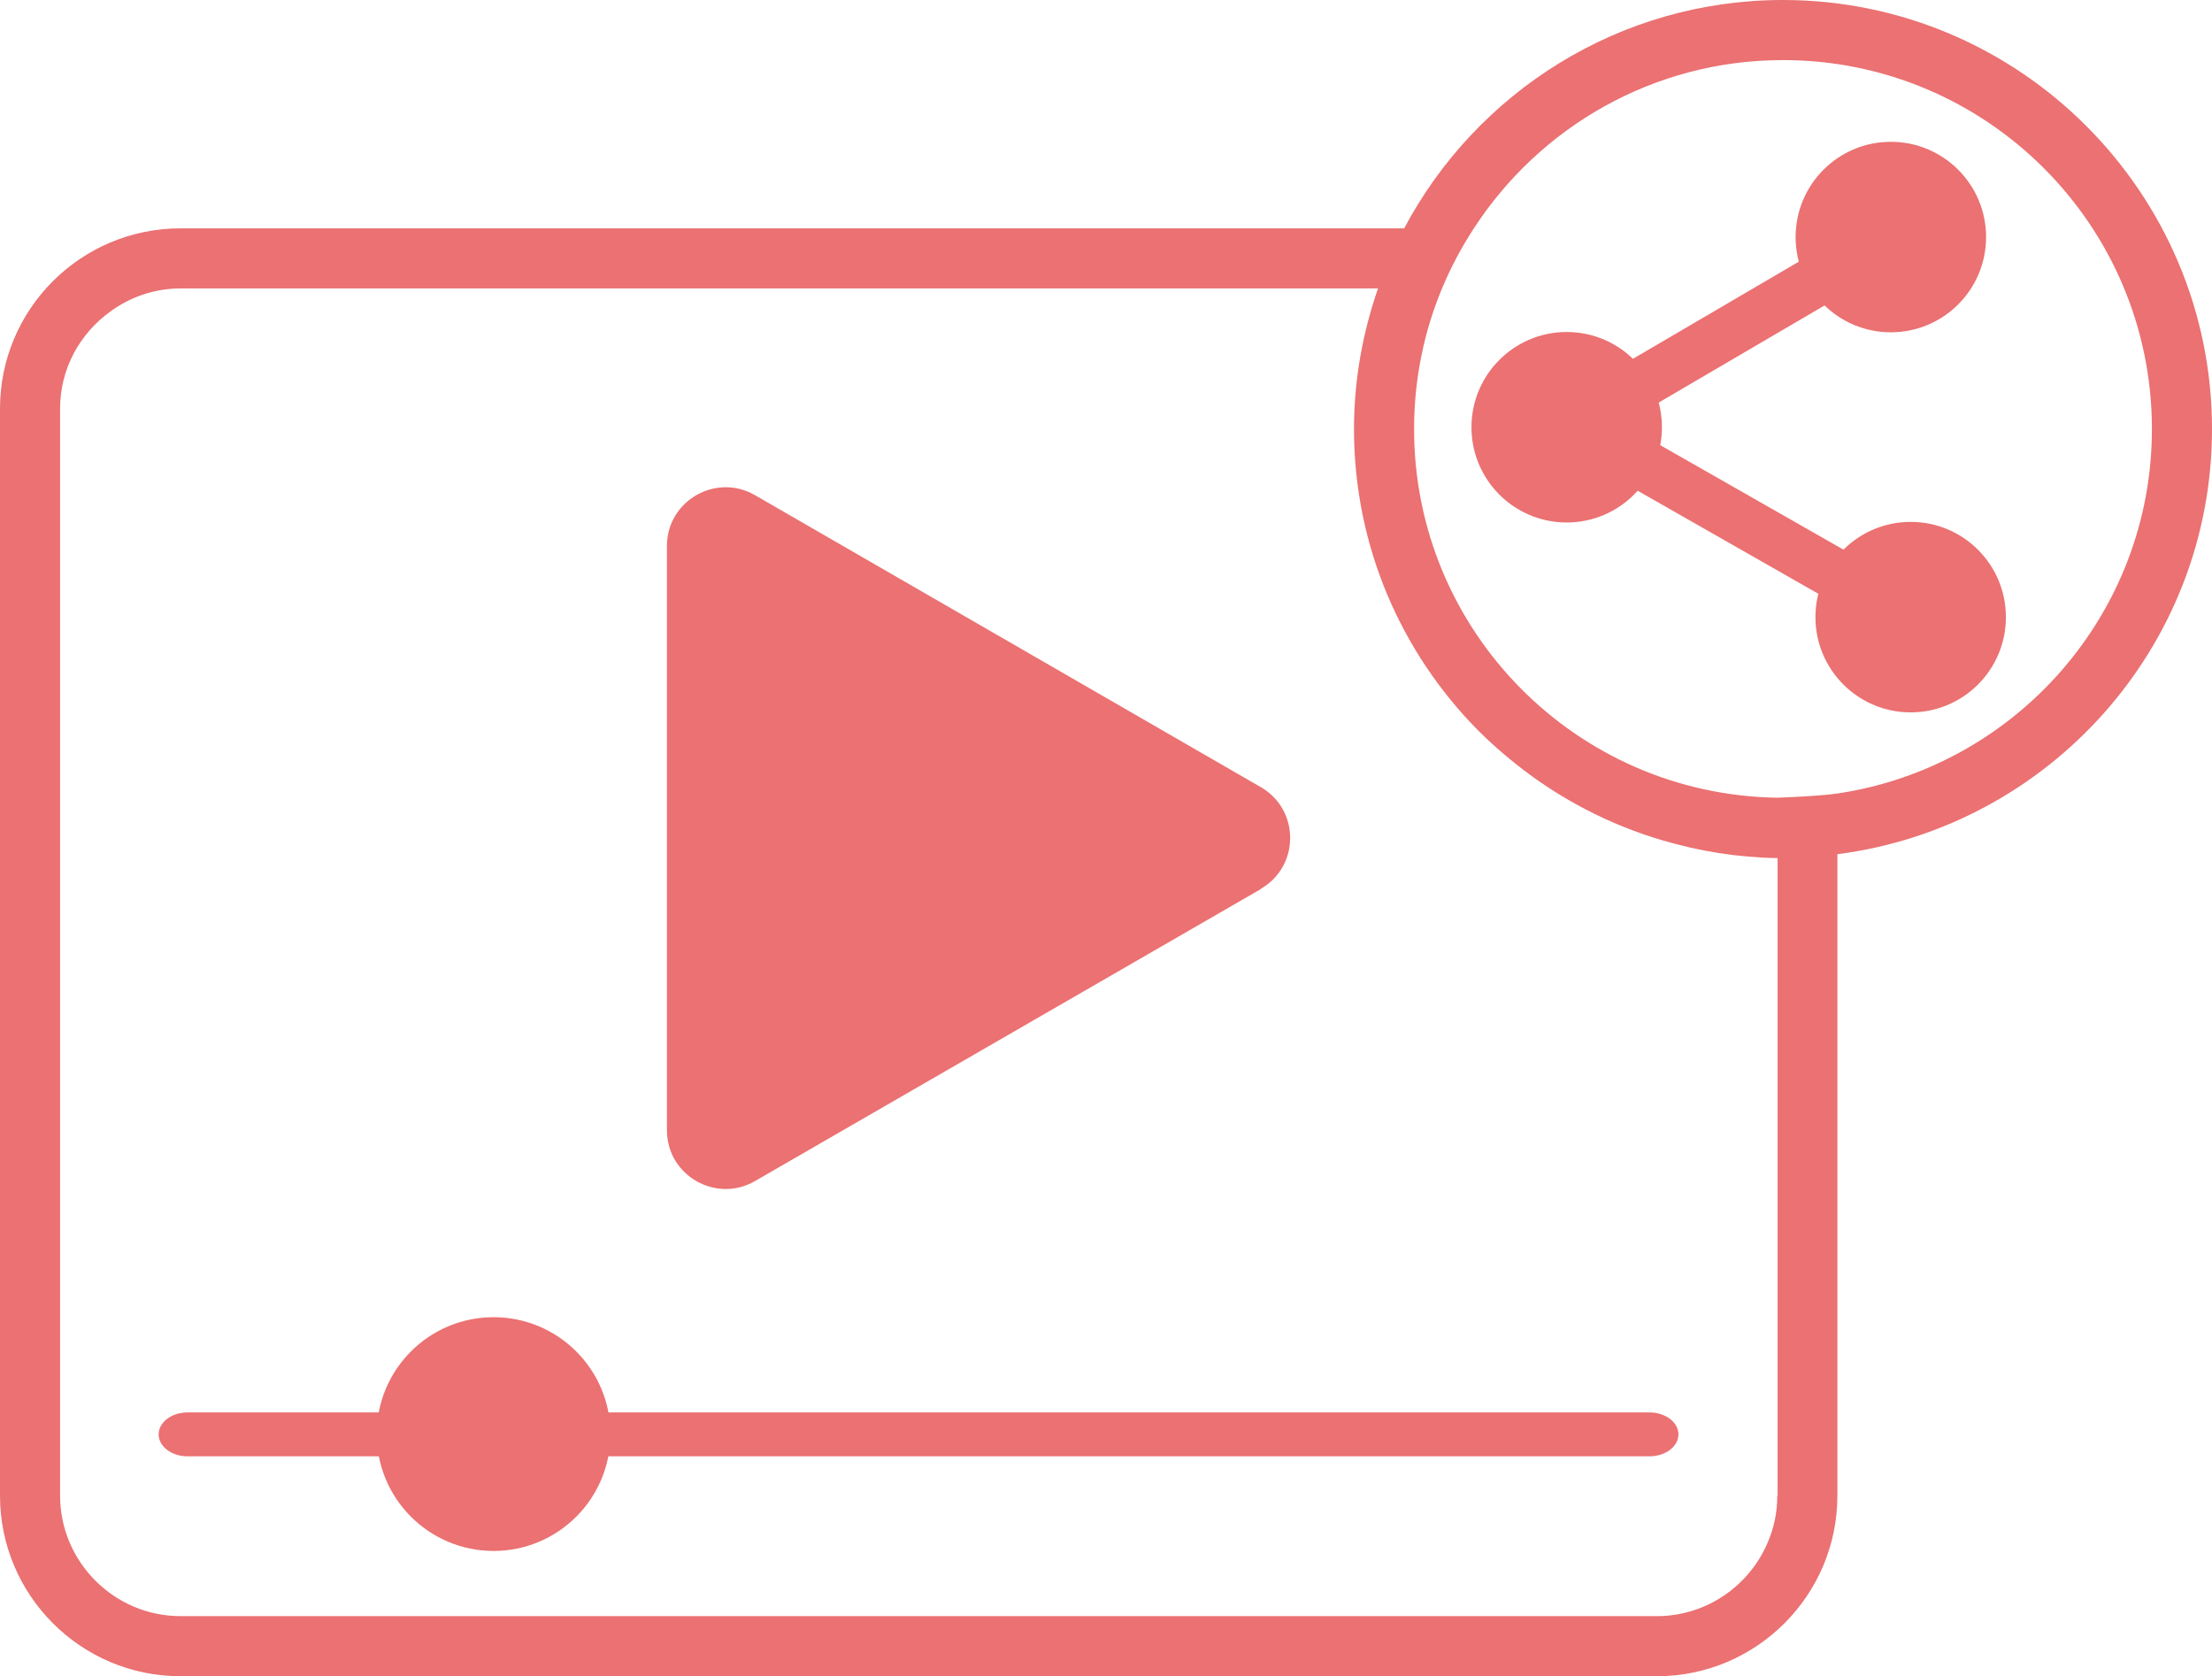 <?xml version="1.0" encoding="UTF-8"?><svg xmlns="http://www.w3.org/2000/svg" viewBox="0 0 73.63 55.79"><defs><style>.d{fill:#eb7172;}</style></defs><g id="a"/><g id="b"><g id="c"><g><g><circle class="d" cx="62.94" cy="7.89" r="3.17"/><circle class="d" cx="52.15" cy="14.22" r="3.17"/><circle class="d" cx="63.6" cy="20.54" r="3.17"/><rect class="d" x="51.29" y="10.21" width="12.5" height="1.69" transform="translate(2.3 30.59) rotate(-30.35)"/><rect class="d" x="57.31" y="11.17" width="1.69" height="12.53" transform="translate(14.2 59.32) rotate(-60.31)"/></g><path class="d" d="M41.97,29.59l-16.84,9.72c-1.3,.75-2.93-.19-2.93-1.69V18.17c0-1.5,1.63-2.44,2.93-1.69l16.84,9.72c1.3,.75,1.3,2.63,0,3.38Z"/><path class="d" d="M54.91,48.47H6.24c-.53,0-.96-.33-.96-.73s.43-.73,.96-.73H54.91c.53,0,.96,.33,.96,.73s-.43,.73-.96,.73Z"/><path class="d" d="M59.35,0c-5.46,0-10.21,3.08-12.61,7.6H6.01C2.69,7.6,0,10.29,0,13.6V49.78c0,3.31,2.69,6.01,6.01,6.01H55.15c3.31,0,6.01-2.69,6.01-6.01V28.43c7.02-.9,12.47-6.89,12.47-14.15,0-7.87-6.41-14.28-14.28-14.28Zm-.19,49.78c0,.55-.11,1.08-.32,1.56-.61,1.44-2.04,2.45-3.69,2.45H6.01c-2.2,0-4.01-1.8-4.01-4.01V13.6c0-1.33,.66-2.5,1.67-3.23,.66-.48,1.46-.77,2.34-.77H45.87c-.51,1.47-.8,3.04-.8,4.68,0,3.91,1.58,7.45,4.13,10.03,.4,.4,.82,.77,1.26,1.12,1.43,1.14,3.08,2.01,4.88,2.54,1.22,.36,2.5,.57,3.83,.59h0v21.23Zm2-23.37c-.59,.09-2,.14-2,.14-6.69-.1-12.09-5.55-12.09-12.27,0-1.66,.33-3.24,.93-4.68,.29-.7,.65-1.37,1.06-2,2.19-3.37,5.98-5.6,10.29-5.6,6.78,0,12.28,5.5,12.28,12.28,0,6.16-4.55,11.25-10.47,12.13Z"/><circle class="d" cx="16.43" cy="47.73" r="3.89"/></g></g></g></svg>